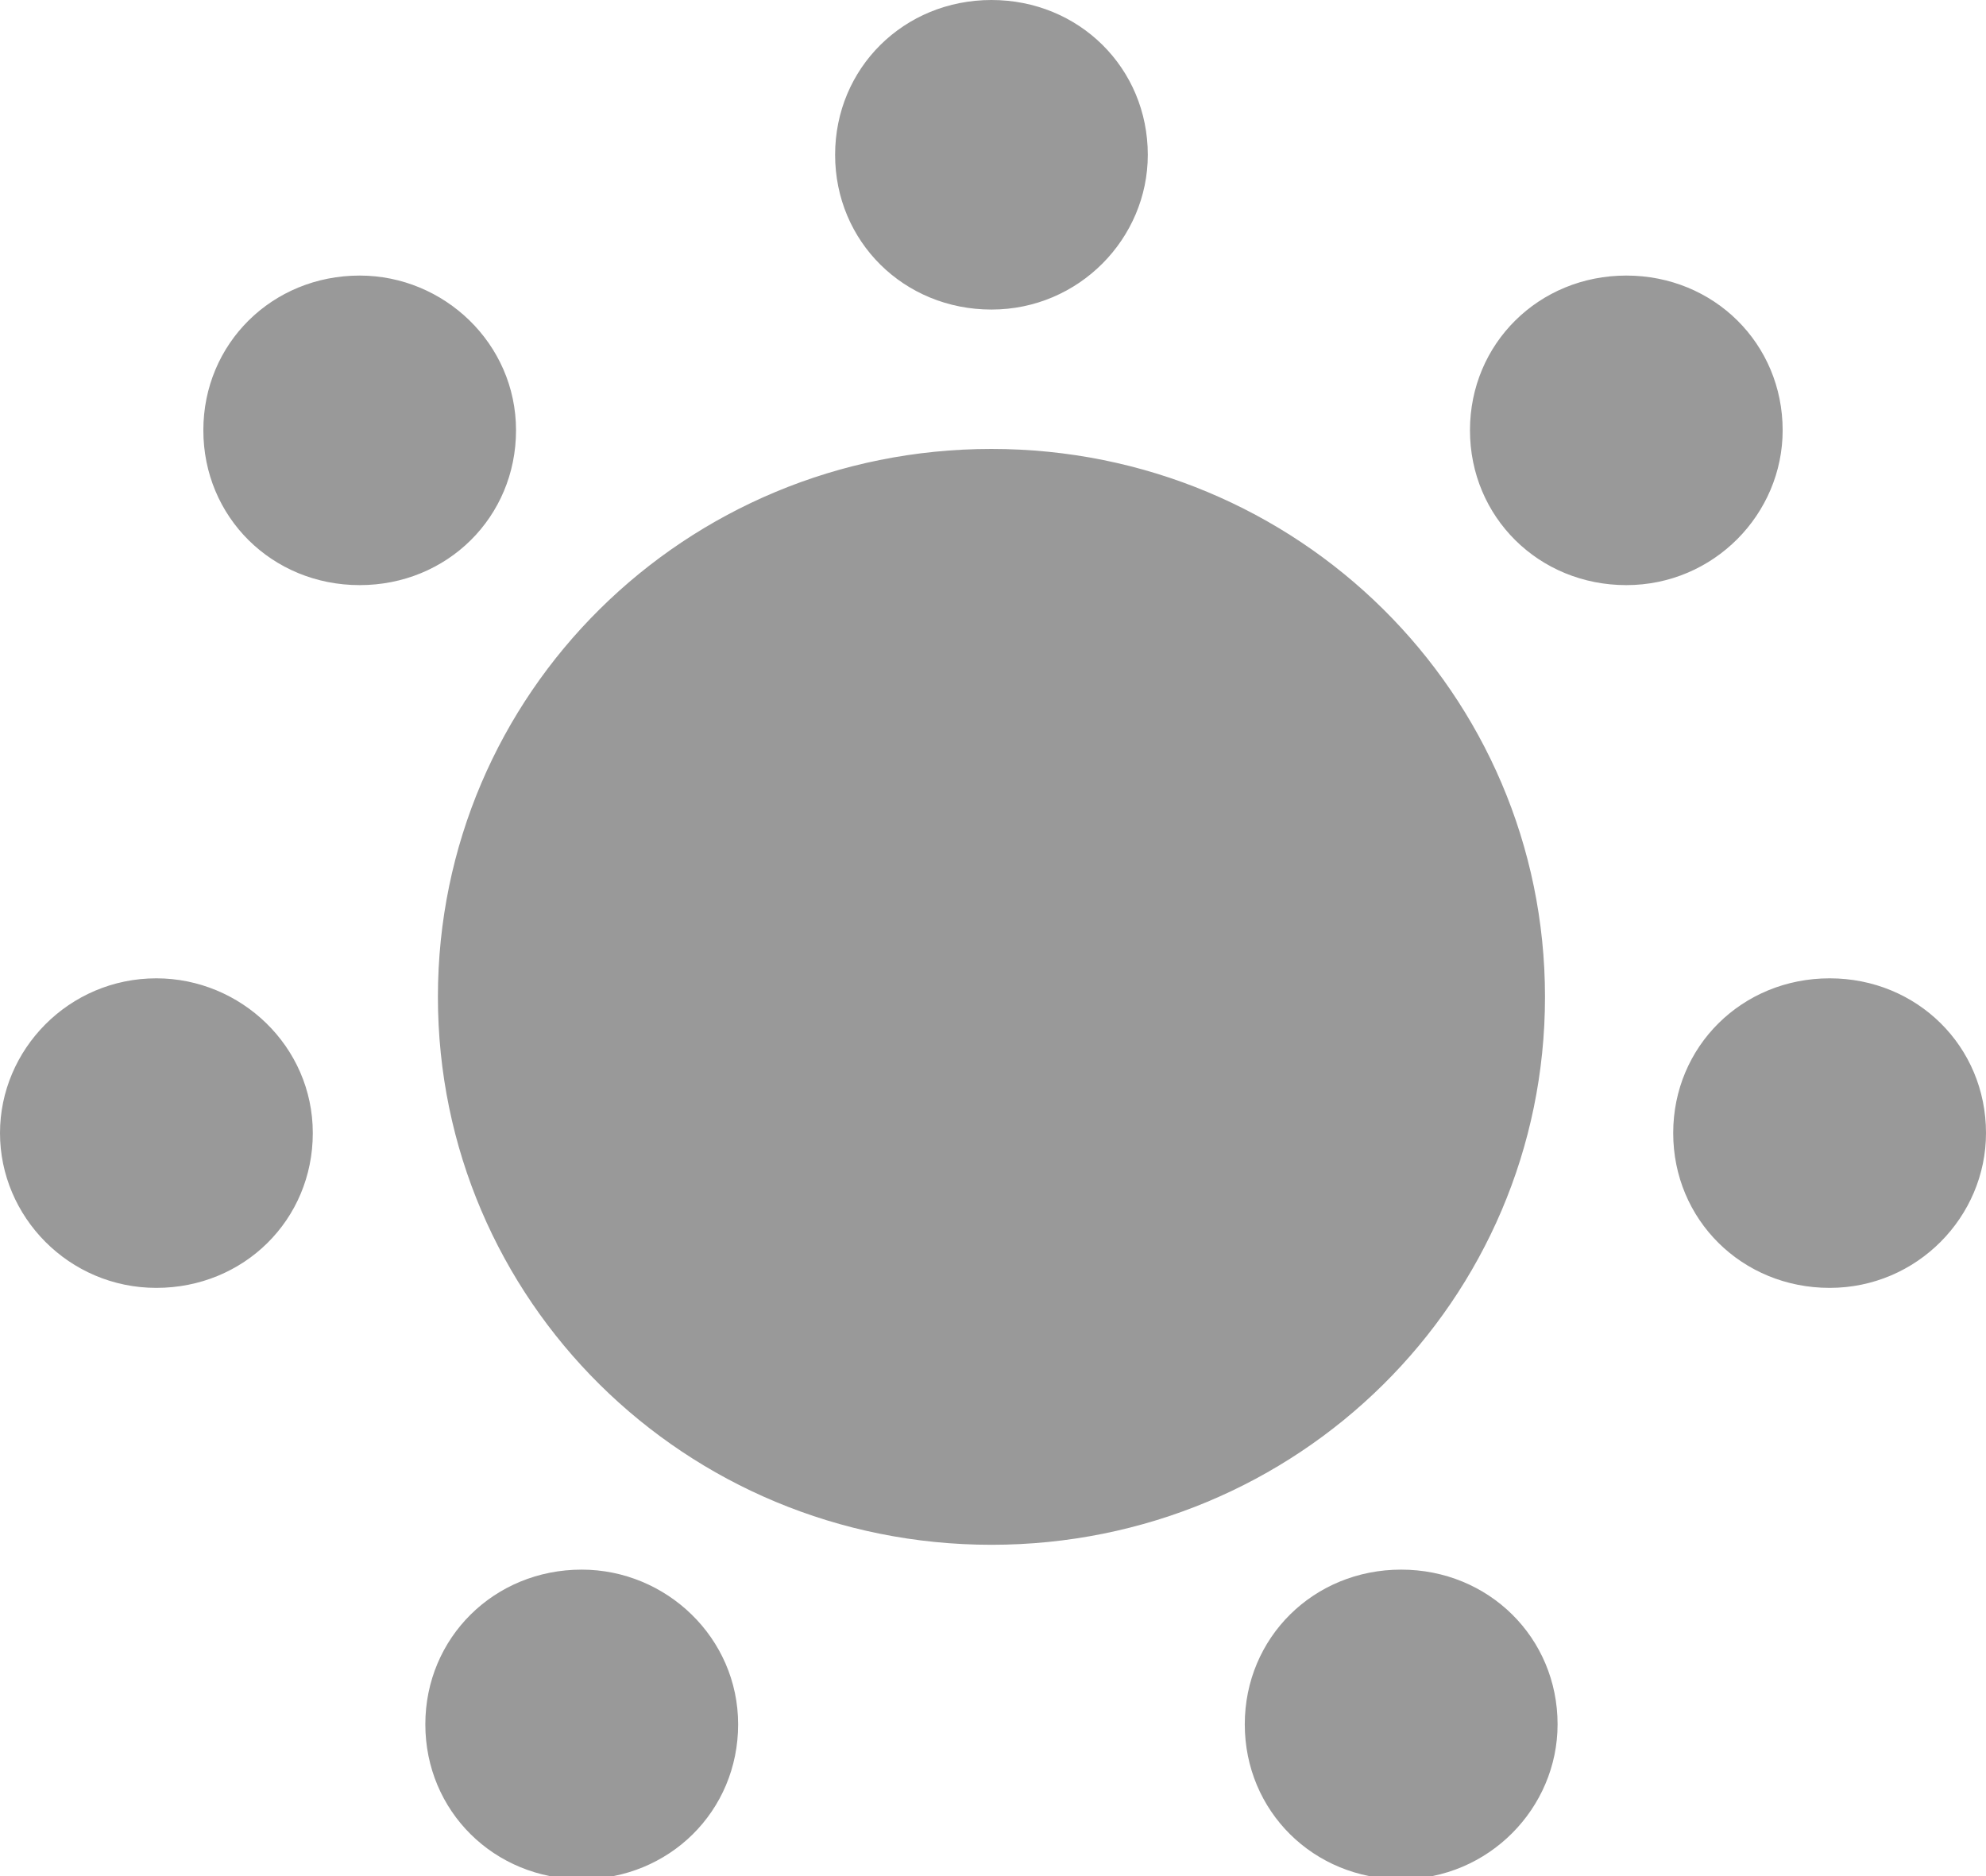 <svg width="18" height="17" viewBox="0 0 18 17" fill="none" xmlns="http://www.w3.org/2000/svg">
<path d="M14.003 9.033C14.003 11.782 11.764 13.998 8.986 13.998C6.208 13.998 3.969 11.782 3.969 9.033C3.969 6.284 6.208 4.068 8.986 4.068C11.764 4.068 14.003 6.284 14.003 9.033ZM10.403 1.403C10.403 2.16 9.78 2.805 8.986 2.805C8.192 2.805 7.569 2.188 7.569 1.403C7.569 0.617 8.192 0 8.986 0C9.78 0 10.403 0.617 10.403 1.403ZM16.157 3.899C16.157 4.657 15.534 5.302 14.74 5.302C13.947 5.302 13.323 4.685 13.323 3.899C13.323 3.114 13.947 2.497 14.74 2.497C15.534 2.497 16.157 3.114 16.157 3.899ZM18 10.267C18 11.025 17.376 11.67 16.583 11.67C15.789 11.67 15.165 11.053 15.165 10.267C15.165 9.482 15.789 8.865 16.583 8.865C17.376 8.865 18 9.482 18 10.267ZM14.117 15.625C14.117 16.383 13.493 17.028 12.699 17.028C11.905 17.028 11.282 16.411 11.282 15.625C11.282 14.84 11.905 14.223 12.699 14.223C13.493 14.223 14.117 14.84 14.117 15.625ZM3.26 2.497C4.025 2.497 4.677 3.114 4.677 3.899C4.677 4.685 4.054 5.302 3.26 5.302C2.466 5.302 1.843 4.685 1.843 3.899C1.843 3.114 2.466 2.497 3.26 2.497ZM1.417 8.865C2.183 8.865 2.835 9.482 2.835 10.267C2.835 11.053 2.211 11.67 1.417 11.67C0.624 11.67 0 11.025 0 10.267C0 9.51 0.624 8.865 1.417 8.865ZM5.272 14.223C6.038 14.223 6.69 14.84 6.69 15.625C6.69 16.411 6.066 17.028 5.272 17.028C4.479 17.028 3.855 16.411 3.855 15.625C3.855 14.84 4.479 14.223 5.272 14.223Z" fill="#999999"/>
</svg>
